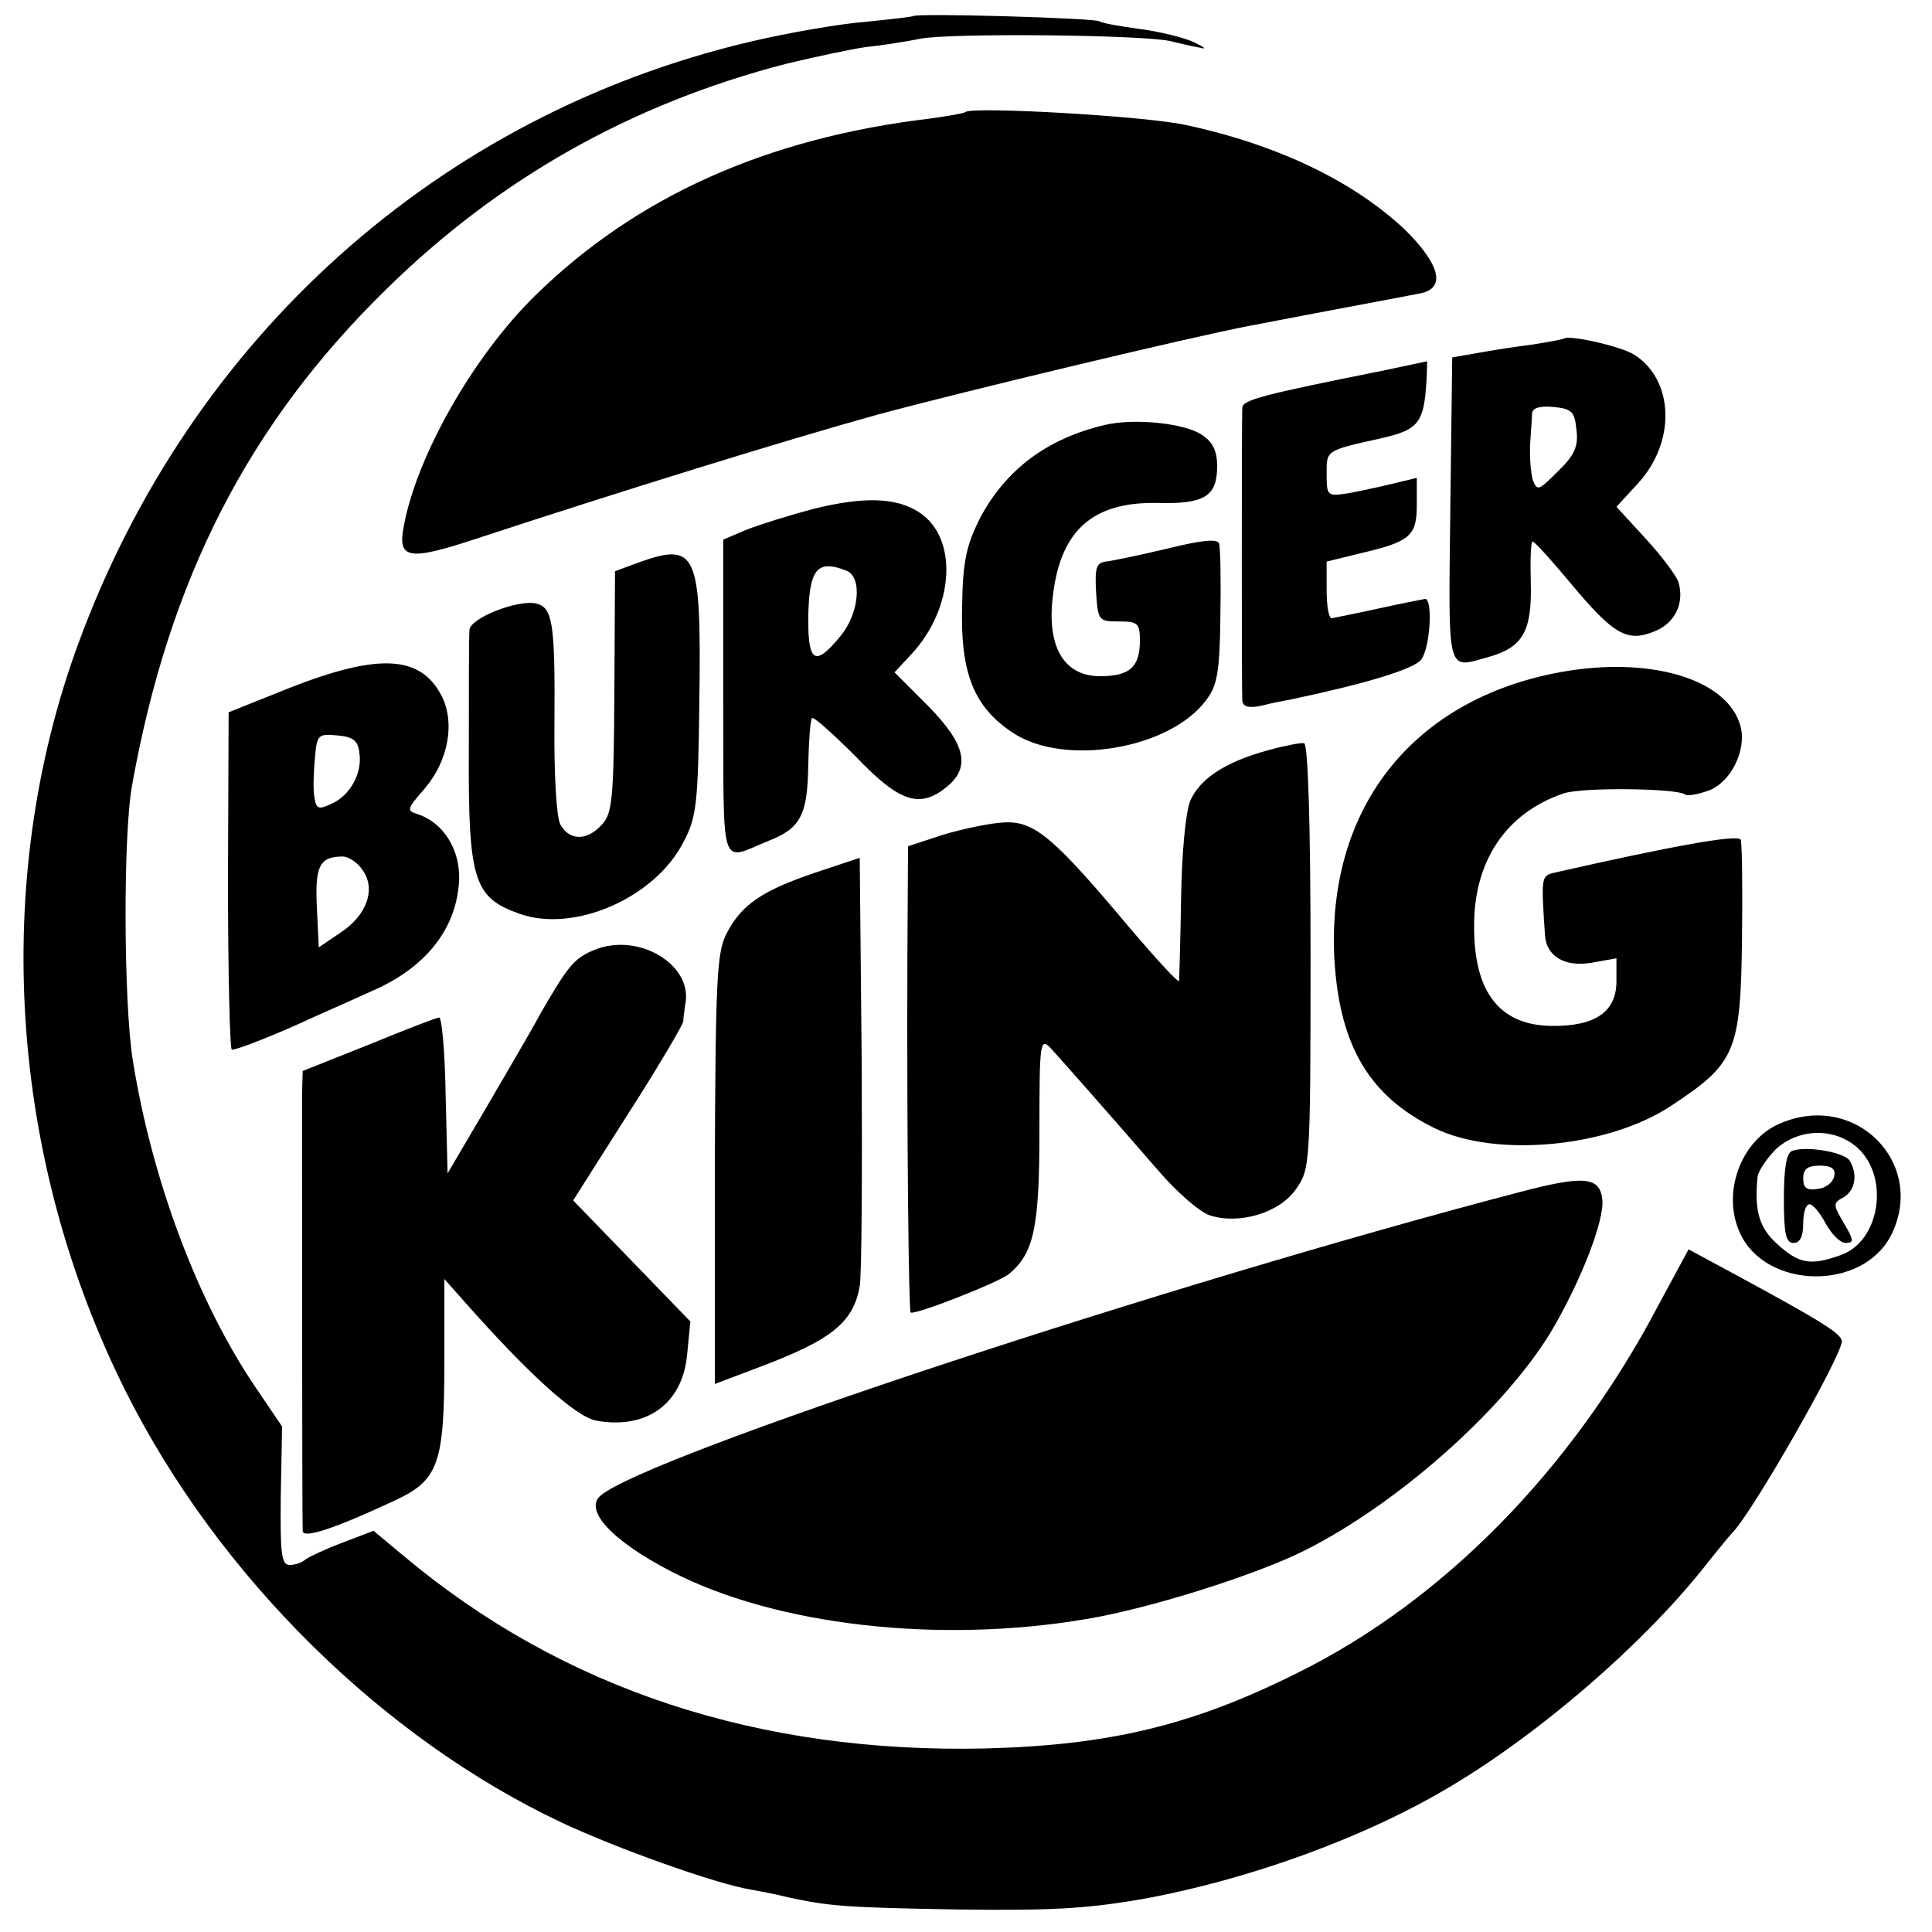 <?xml version="1.0" standalone="no"?>
<!DOCTYPE svg PUBLIC "-//W3C//DTD SVG 20010904//EN"
 "http://www.w3.org/TR/2001/REC-SVG-20010904/DTD/svg10.dtd">
<svg version="1.0" xmlns="http://www.w3.org/2000/svg"
 width="300pt" height="300pt" viewBox="0 0 300 300"
 preserveAspectRatio="xMidYMid meet">
<g transform="translate(0,300) scale(0.1,-0.1)"
fill="#000000" stroke="none">
<path d="M1418 2975 c-1 -1 -35 -5 -75 -9 -39 -3 -120 -17 -179 -31 -483 -114
-869 -460 -1043 -936 -135 -369 -107 -799 75 -1161 143 -285 398 -537 676
-668 85 -40 239 -95 293 -104 17 -3 43 -8 58 -12 65 -14 90 -16 262 -19 145
-2 201 1 288 16 166 30 348 96 481 176 139 83 296 219 391 338 22 28 42 52 45
55 31 31 169 273 170 297 0 12 -33 32 -162 102 l-76 41 -47 -87 c-134 -255
-334 -459 -561 -571 -162 -81 -291 -112 -484 -117 -352 -8 -656 92 -902 298
l-48 40 -47 -18 c-27 -10 -52 -22 -58 -26 -5 -5 -16 -9 -25 -9 -13 0 -15 16
-14 107 l2 108 -40 59 c-90 132 -162 322 -192 511 -14 89 -15 348 -1 425 57
320 181 562 395 771 175 172 381 288 621 350 46 11 102 23 124 26 21 2 60 8
85 13 47 9 348 6 388 -4 13 -3 33 -8 45 -10 12 -3 8 0 -8 8 -17 8 -55 17 -85
21 -30 4 -59 9 -63 12 -9 5 -283 13 -289 8z"/>
<path d="M1499 2826 c-2 -2 -26 -6 -54 -10 -254 -30 -457 -121 -614 -275 -96
-94 -184 -249 -204 -358 -10 -51 7 -54 108 -21 228 75 483 154 627 194 133 36
493 122 578 138 119 23 249 47 268 51 37 9 27 45 -25 97 -80 76 -198 133 -342
164 -65 14 -332 29 -342 20z"/>
<path d="M2428 2474 c-2 -1 -23 -5 -48 -9 -25 -3 -63 -9 -85 -13 l-40 -7 -3
-238 c-3 -260 -6 -245 60 -227 53 15 67 40 65 116 -1 35 0 64 3 63 3 0 30 -30
60 -66 66 -79 87 -91 130 -73 32 13 46 45 36 77 -4 10 -26 40 -51 67 l-45 49
34 37 c59 65 55 160 -6 199 -20 13 -103 32 -110 25z m20 -142 c3 -25 -3 -39
-29 -64 -30 -30 -32 -31 -39 -13 -3 11 -5 36 -4 55 1 19 3 41 3 48 1 9 12 12
34 10 28 -3 32 -7 35 -36z"/>
<path d="M2145 2424 c-185 -37 -215 -45 -216 -57 -1 -20 -1 -441 0 -455 1 -9
9 -12 29 -8 15 4 36 8 47 10 114 24 191 47 202 62 14 19 18 94 6 94 -5 -1 -37
-7 -73 -15 -36 -8 -68 -14 -72 -15 -5 0 -8 20 -8 44 l0 44 53 13 c77 18 87 27
87 75 l0 42 -37 -9 c-21 -5 -53 -12 -70 -15 -32 -5 -33 -4 -33 30 0 37 -3 36
87 56 56 13 64 24 68 88 1 17 1 32 1 31 -1 0 -32 -7 -71 -15z"/>
<path d="M1715 2340 c-89 -21 -153 -69 -193 -144 -21 -42 -27 -66 -28 -136 -3
-105 18 -158 79 -198 80 -53 244 -25 300 51 17 22 21 43 22 129 1 57 0 108 -2
114 -3 8 -28 5 -81 -8 -42 -10 -85 -19 -95 -20 -15 -2 -17 -10 -15 -48 3 -44
4 -45 36 -45 29 0 32 -3 32 -30 0 -41 -16 -55 -62 -55 -54 0 -81 43 -74 116
10 108 60 155 163 153 73 -2 93 10 93 57 0 24 -7 38 -24 49 -27 18 -105 26
-151 15z"/>
<path d="M1264 2210 c-38 -10 -86 -25 -106 -33 l-35 -15 0 -246 c1 -276 -7
-253 72 -221 48 19 59 40 60 116 1 38 3 71 6 74 3 2 33 -25 68 -60 68 -71 99
-81 141 -47 38 31 29 67 -29 126 l-52 52 27 29 c66 72 72 179 12 219 -36 24
-87 25 -164 6z m50 -96 c26 -10 20 -68 -10 -103 -38 -46 -49 -40 -49 27 1 78
13 94 59 76z"/>
<path d="M990 2126 l-35 -13 -1 -187 c-1 -164 -3 -189 -19 -206 -23 -26 -51
-26 -65 0 -6 11 -10 79 -9 162 1 152 -3 175 -29 181 -29 6 -102 -23 -103 -41
-1 -10 -1 -94 -1 -189 -1 -201 8 -227 79 -252 85 -30 210 25 254 111 21 39 23
60 25 223 3 229 -4 244 -96 211z"/>
<path d="M450 1932 l-95 -38 -1 -262 c0 -144 3 -262 6 -262 9 0 70 24 130 52
25 11 63 28 85 38 87 37 135 99 138 175 1 47 -25 88 -65 101 -17 5 -16 8 11
39 37 43 48 102 27 144 -33 64 -98 67 -236 13z m108 -101 c5 -31 -14 -66 -43
-79 -21 -10 -24 -8 -27 11 -2 12 -1 39 1 60 3 36 5 38 35 35 24 -2 32 -8 34
-27z m5 -182 c21 -29 7 -70 -34 -97 l-34 -23 -3 62 c-3 64 4 79 40 79 9 0 23
-9 31 -21z"/>
<path d="M2411 1954 c-223 -46 -351 -214 -339 -443 8 -135 54 -213 156 -263
95 -46 269 -30 367 35 100 66 108 83 110 262 1 77 0 145 -2 151 -3 9 -104 -9
-289 -51 -21 -5 -21 -6 -15 -97 2 -33 31 -50 72 -43 l39 7 0 -36 c0 -47 -33
-70 -101 -69 -80 1 -120 52 -120 153 -1 103 50 178 139 208 30 10 179 8 189
-2 3 -2 18 0 35 6 35 12 60 62 51 99 -19 76 -146 113 -292 83z"/>
<path d="M1969 1835 c-66 -18 -106 -44 -121 -79 -7 -18 -13 -81 -14 -151 -1
-66 -3 -124 -3 -128 -1 -4 -34 32 -75 80 -119 142 -149 168 -196 166 -22 -1
-65 -10 -95 -19 l-55 -18 -1 -170 c-1 -279 2 -550 5 -554 5 -5 138 47 153 60
38 32 47 70 47 221 0 138 1 146 17 130 20 -22 95 -107 167 -190 29 -34 65 -65
80 -70 45 -15 108 3 134 40 22 31 23 35 23 361 0 211 -4 330 -10 332 -5 1 -31
-4 -56 -11z"/>
<path d="M1266 1645 c-83 -28 -115 -50 -138 -95 -15 -29 -17 -73 -18 -366 l0
-333 66 25 c115 43 149 70 159 127 3 17 4 174 3 349 l-3 316 -69 -23z"/>
<path d="M923 1525 c-32 -13 -41 -25 -85 -101 -12 -23 -50 -87 -83 -144 l-60
-102 -3 121 c-1 67 -6 121 -10 121 -4 0 -53 -19 -109 -42 l-103 -41 -1 -36 c0
-40 0 -659 1 -678 0 -13 49 3 145 48 66 31 75 57 75 215 l0 128 31 -35 c101
-114 173 -179 205 -185 78 -14 134 26 141 103 l5 51 -91 94 -91 94 85 134 c47
73 85 138 86 144 0 6 2 18 3 26 13 62 -73 113 -141 85z"/>
<path d="M2763 1255 c-60 -26 -90 -108 -61 -170 40 -87 189 -90 234 -4 57 112
-55 226 -173 174z m121 -37 c51 -46 35 -146 -26 -167 -47 -17 -65 -13 -98 17
-28 25 -36 51 -31 103 0 9 13 28 27 43 35 34 92 36 128 4z"/>
<path d="M2783 1213 c-9 -3 -13 -27 -13 -74 0 -55 3 -69 15 -69 10 0 15 10 15
30 0 17 4 30 10 30 5 0 16 -13 25 -30 9 -16 22 -30 31 -30 13 0 13 4 -3 31
-17 29 -17 31 0 40 18 11 22 36 9 57 -9 13 -67 23 -89 15z m65 -40 c-2 -9 -13
-18 -25 -19 -17 -3 -23 1 -23 16 0 15 7 20 26 20 18 0 25 -5 22 -17z"/>
<path d="M2360 1149 c-547 -143 -1353 -409 -1427 -471 -27 -22 16 -70 109
-118 162 -84 416 -113 645 -74 97 16 262 68 338 106 146 73 311 220 384 341
46 78 83 173 79 205 -4 35 -29 37 -128 11z"/>
</g>
</svg>
